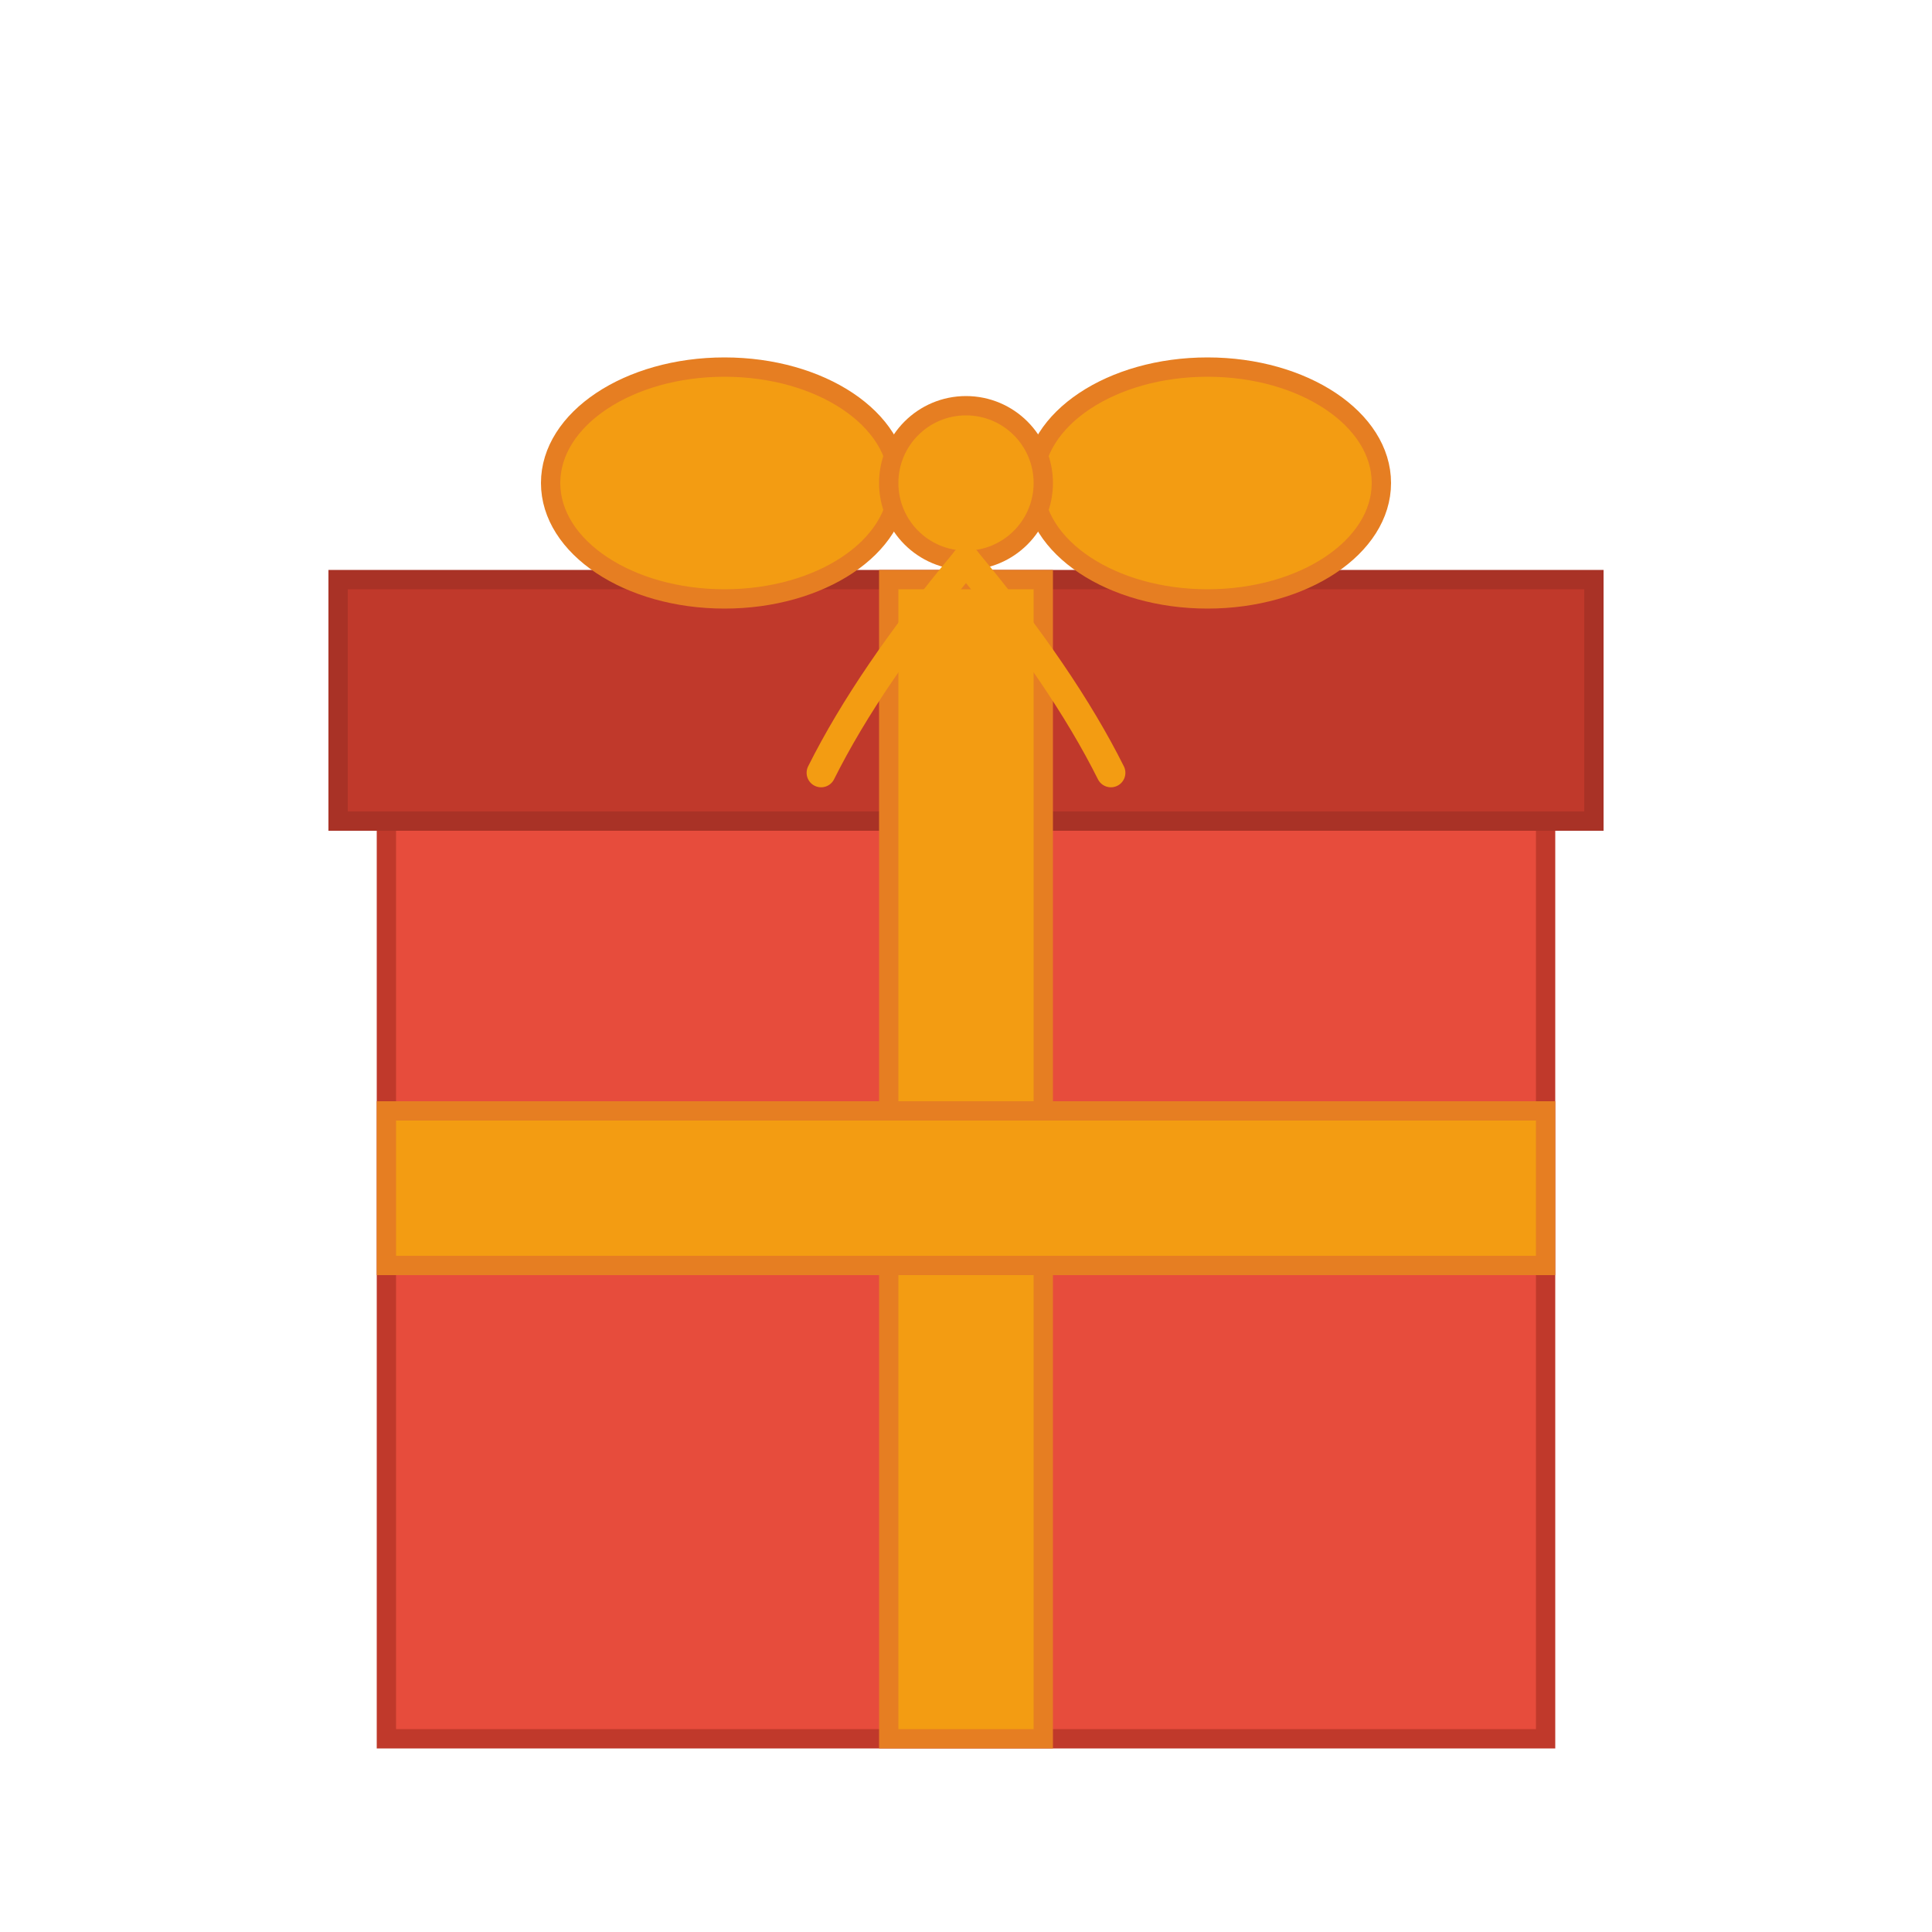 <svg xmlns="http://www.w3.org/2000/svg" viewBox="0 0 200 200" width="200" height="200">
  <!-- Gift box body -->
  <rect x="40" y="80" width="120" height="100" fill="#e74c3c" stroke="#c0392b" stroke-width="2"/>

  <!-- Gift box lid -->
  <rect x="35" y="60" width="130" height="25" fill="#c0392b" stroke="#a93226" stroke-width="2"/>

  <!-- Vertical ribbon -->
  <rect x="92" y="60" width="16" height="120" fill="#f39c12" stroke="#e67e22" stroke-width="2"/>

  <!-- Horizontal ribbon -->
  <rect x="40" y="115" width="120" height="16" fill="#f39c12" stroke="#e67e22" stroke-width="2"/>

  <!-- Bow -->
  <ellipse cx="75" cy="50" rx="18" ry="12" fill="#f39c12" stroke="#e67e22" stroke-width="2"/>
  <ellipse cx="125" cy="50" rx="18" ry="12" fill="#f39c12" stroke="#e67e22" stroke-width="2"/>
  <circle cx="100" cy="50" r="8" fill="#f39c12" stroke="#e67e22" stroke-width="2"/>

  <!-- Bow streamers -->
  <path d="M 100 58 Q 90 70 85 80" fill="none" stroke="#f39c12" stroke-width="3" stroke-linecap="round"/>
  <path d="M 100 58 Q 110 70 115 80" fill="none" stroke="#f39c12" stroke-width="3" stroke-linecap="round"/>
</svg>
